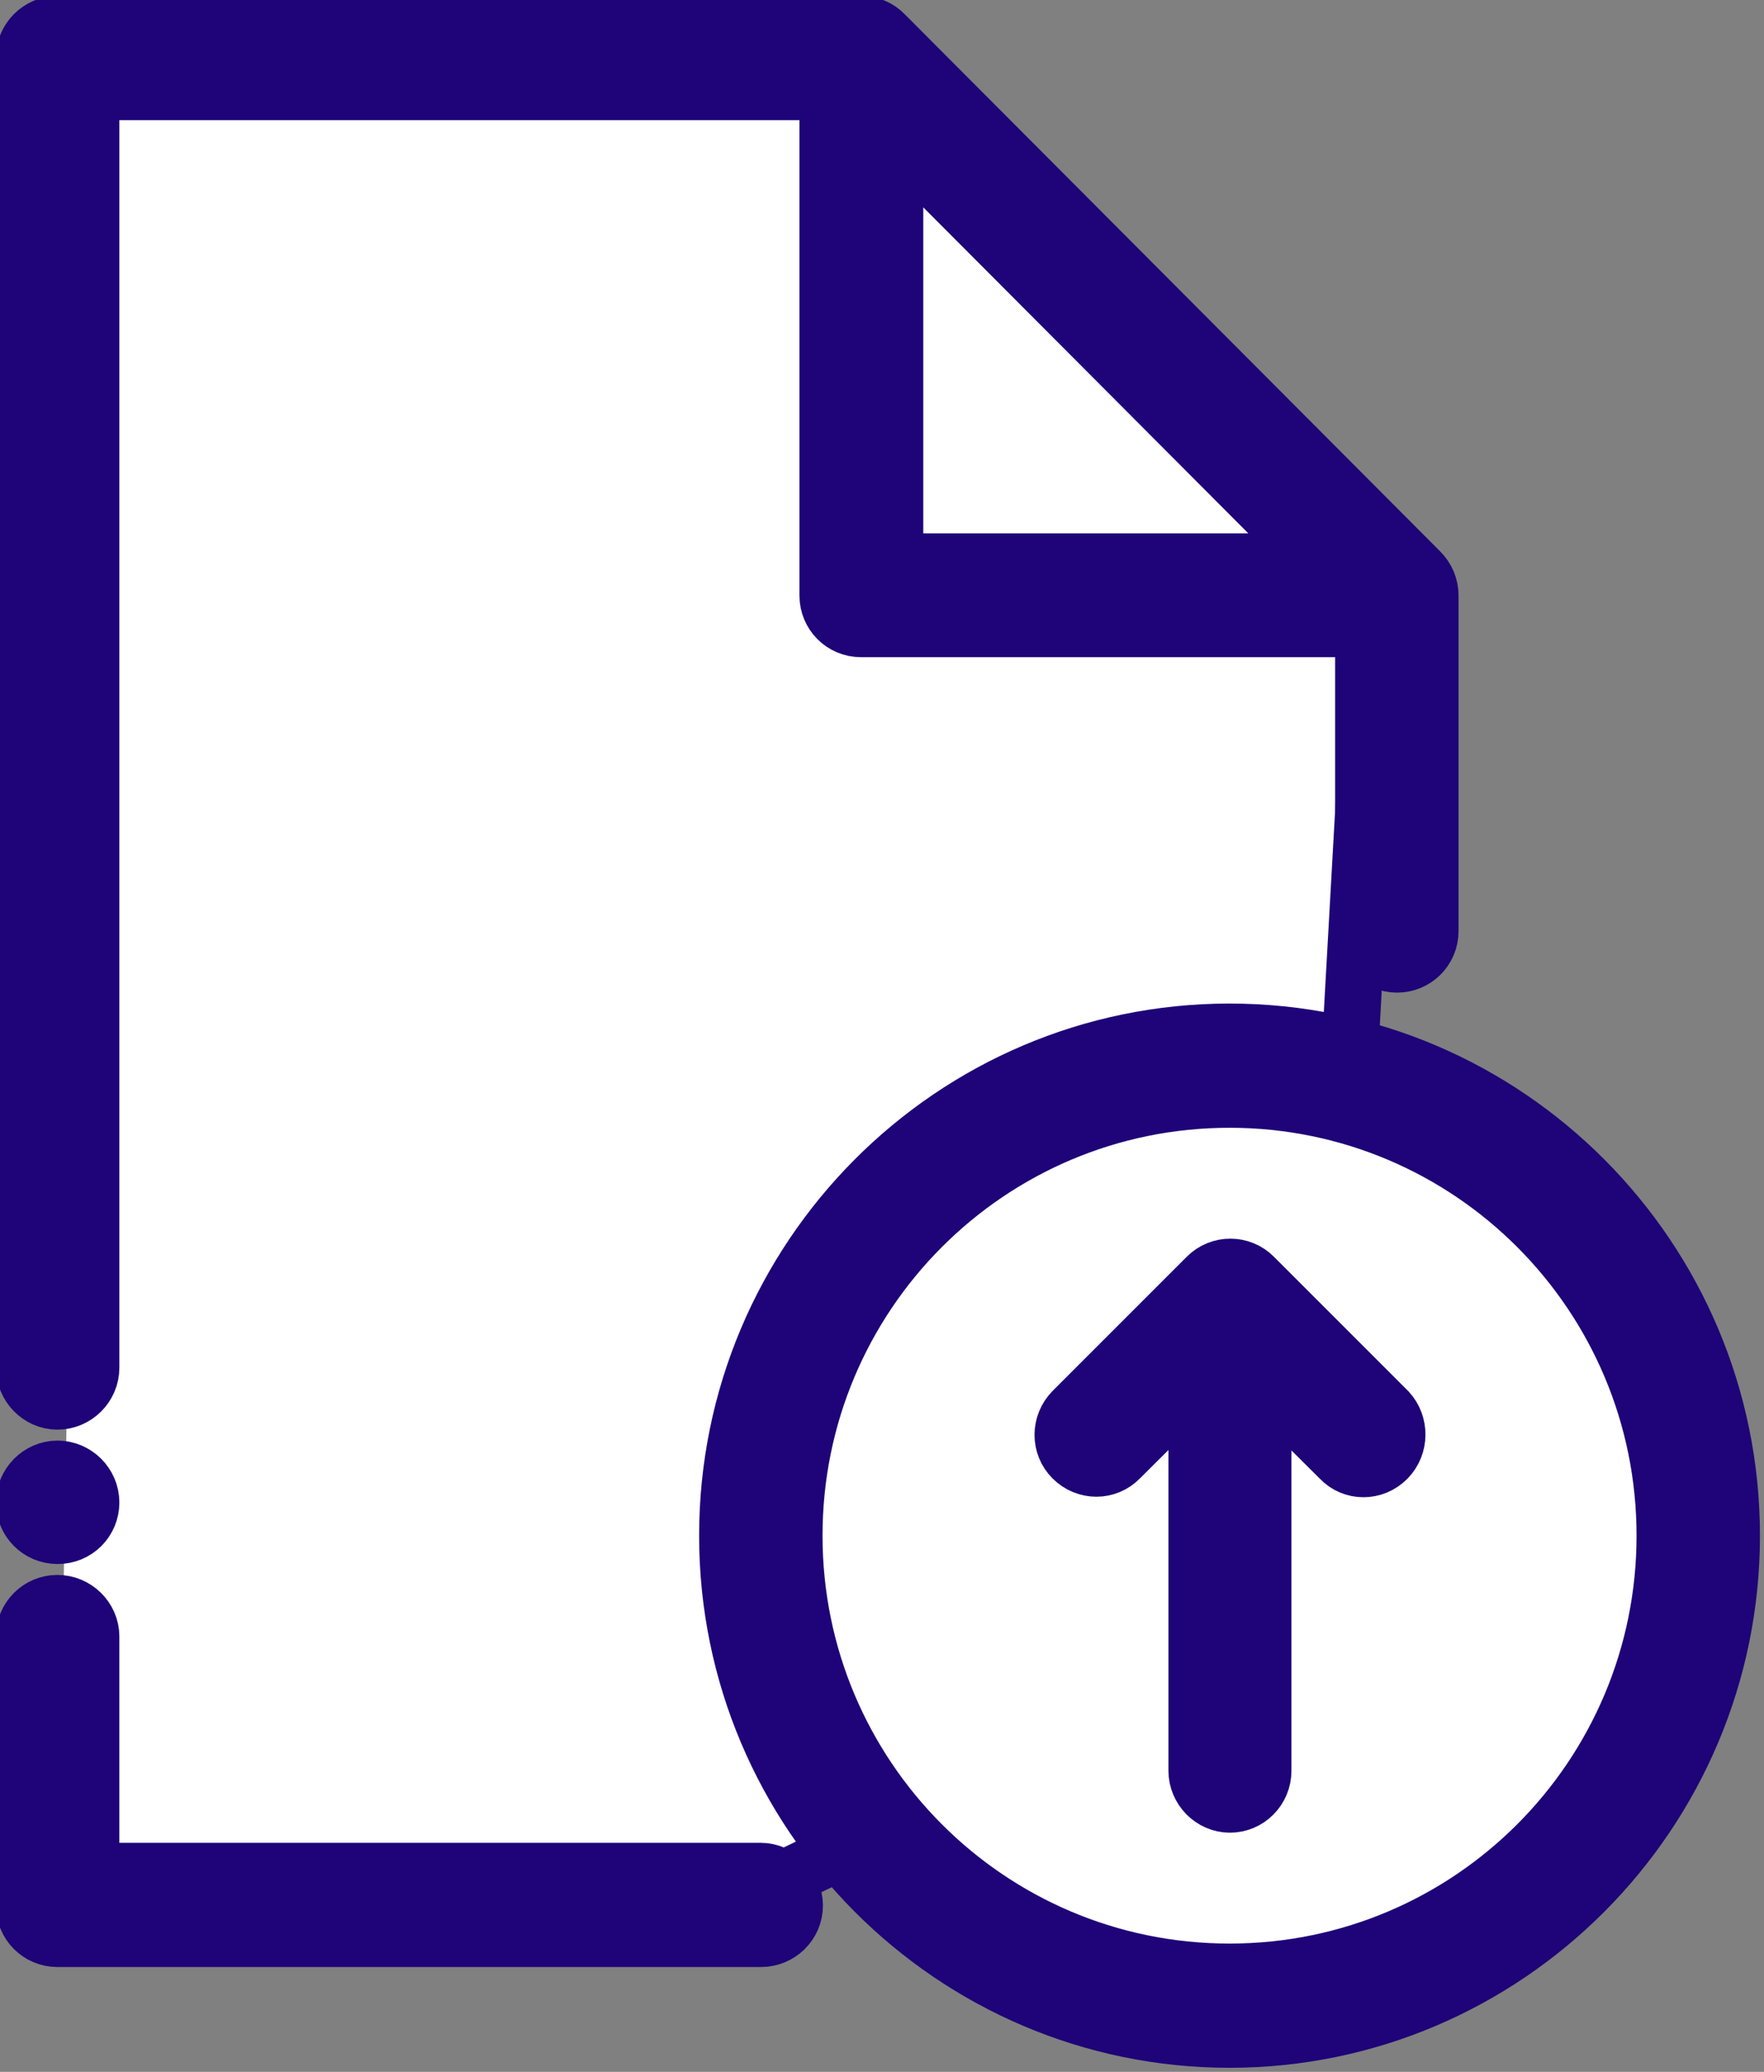 <?xml version="1.0" encoding="utf-8"?>
<!-- Generator: Adobe Illustrator 24.1.2, SVG Export Plug-In . SVG Version: 6.00 Build 0)  -->
<svg preserveAspectRatio="none" version="1.1" id="Layer_1" xmlns="http://www.w3.org/2000/svg" xmlns:xlink="http://www.w3.org/1999/xlink" x="0px" y="0px"
	 viewBox="0 0 436 512" style="enable-background:new 0 0 436 512;" xml:space="preserve">
<rect x="0" y="0" width="436" height="512" fill="#808080" stroke="none"/>
<style type="text/css">
	.st0{fill:#FFFFFF;stroke:#1E0478;stroke-width:14;}
	.st1{fill:#FFFFFF;}
	.st2{fill:#1E0478;stroke:#1E0478;stroke-width:14;}
	.st3{fill-rule:evenodd;clip-rule:evenodd;fill:#1E0478;stroke:#1E0478;stroke-width:14;}
</style>
<path class="st0" d="M22.5,15C215,18,215,18,215,18l125,129l-7,124.7h-76L204,323l-17,73.2l24,59.8l-31.2,15H14.3"/>
<ellipse class="st1" cx="303.9" cy="379" rx="124.1" ry="125"/>
<g id="Layer_1_1_">
	<path id="Layer" class="st2" d="M342.9,360.5c-1.7,1.7-3.8,2.5-5.9,2.5s-4.2-0.8-5.8-2.5l-19-18.9v96c0,4.6-3.7,8.3-8.2,8.3
		s-8.2-3.8-8.2-8.3v-96.1l-19,18.9c-3.2,3.3-8.4,3.3-11.7,0c-3.2-3.2-3.2-8.4,0-11.7l33.2-33.2c3.2-3.2,8.4-3.2,11.6,0l33.2,33.2
		C346.1,352,346.1,357.2,342.9,360.5L342.9,360.5z"/>
	<path id="Layer_1_" class="st3" d="M428,379.5c0,68.6-55.7,124.5-124.1,124.5s-124.1-55.9-124.1-124.5S235.4,255,303.9,255
		S428,310.9,428,379.5z M411.5,379.5c0-59.5-48.1-107.8-107.6-107.8S196.3,320,196.3,379.5s48.1,107.8,107.6,107.8
		S411.5,439,411.5,379.5z"/>
	<path id="Layer_2_" class="st2" d="M196.4,470.9c0,4.6-3.8,8.2-8.3,8.2H14.2c-4.6,0-8.2-3.7-8.2-8.2v-66.5c0-4.6,3.7-8.2,8.2-8.2
		s8.3,3.7,8.3,8.2v58H188C192.5,462.4,196.4,466.3,196.4,470.9L196.4,470.9z"/>
	<path id="Layer_3_" class="st2" d="M22.5,371.3c0,4.6-3.7,8.2-8.2,8.2h-0.1c-4.6,0-8.2-3.7-8.2-8.2s3.7-8.3,8.2-8.3
		S22.5,366.7,22.5,371.3z"/>
	<path id="Layer_4_" class="st3" d="M353.5,147.2v82.9c0,4.6-3.7,8.2-8.2,8.2c-4.6,0-8.3-3.7-8.3-8.2v-74.7H212.8
		c-4.6,0-8.2-3.7-8.2-8.2V22.7H22.5V338c0,4.6-3.8,8.3-8.3,8.3S6,342.5,6,337.9V14.2C6,9.7,9.7,6,14.2,6h198.6
		c2.3,0,4.4,0.9,5.9,2.5L351,141.2C352.6,142.8,353.5,144.9,353.5,147.2L353.5,147.2z M325.3,138.7L221.2,34.3v104.5h104.1V138.7z"
		/>
</g>
</svg>

